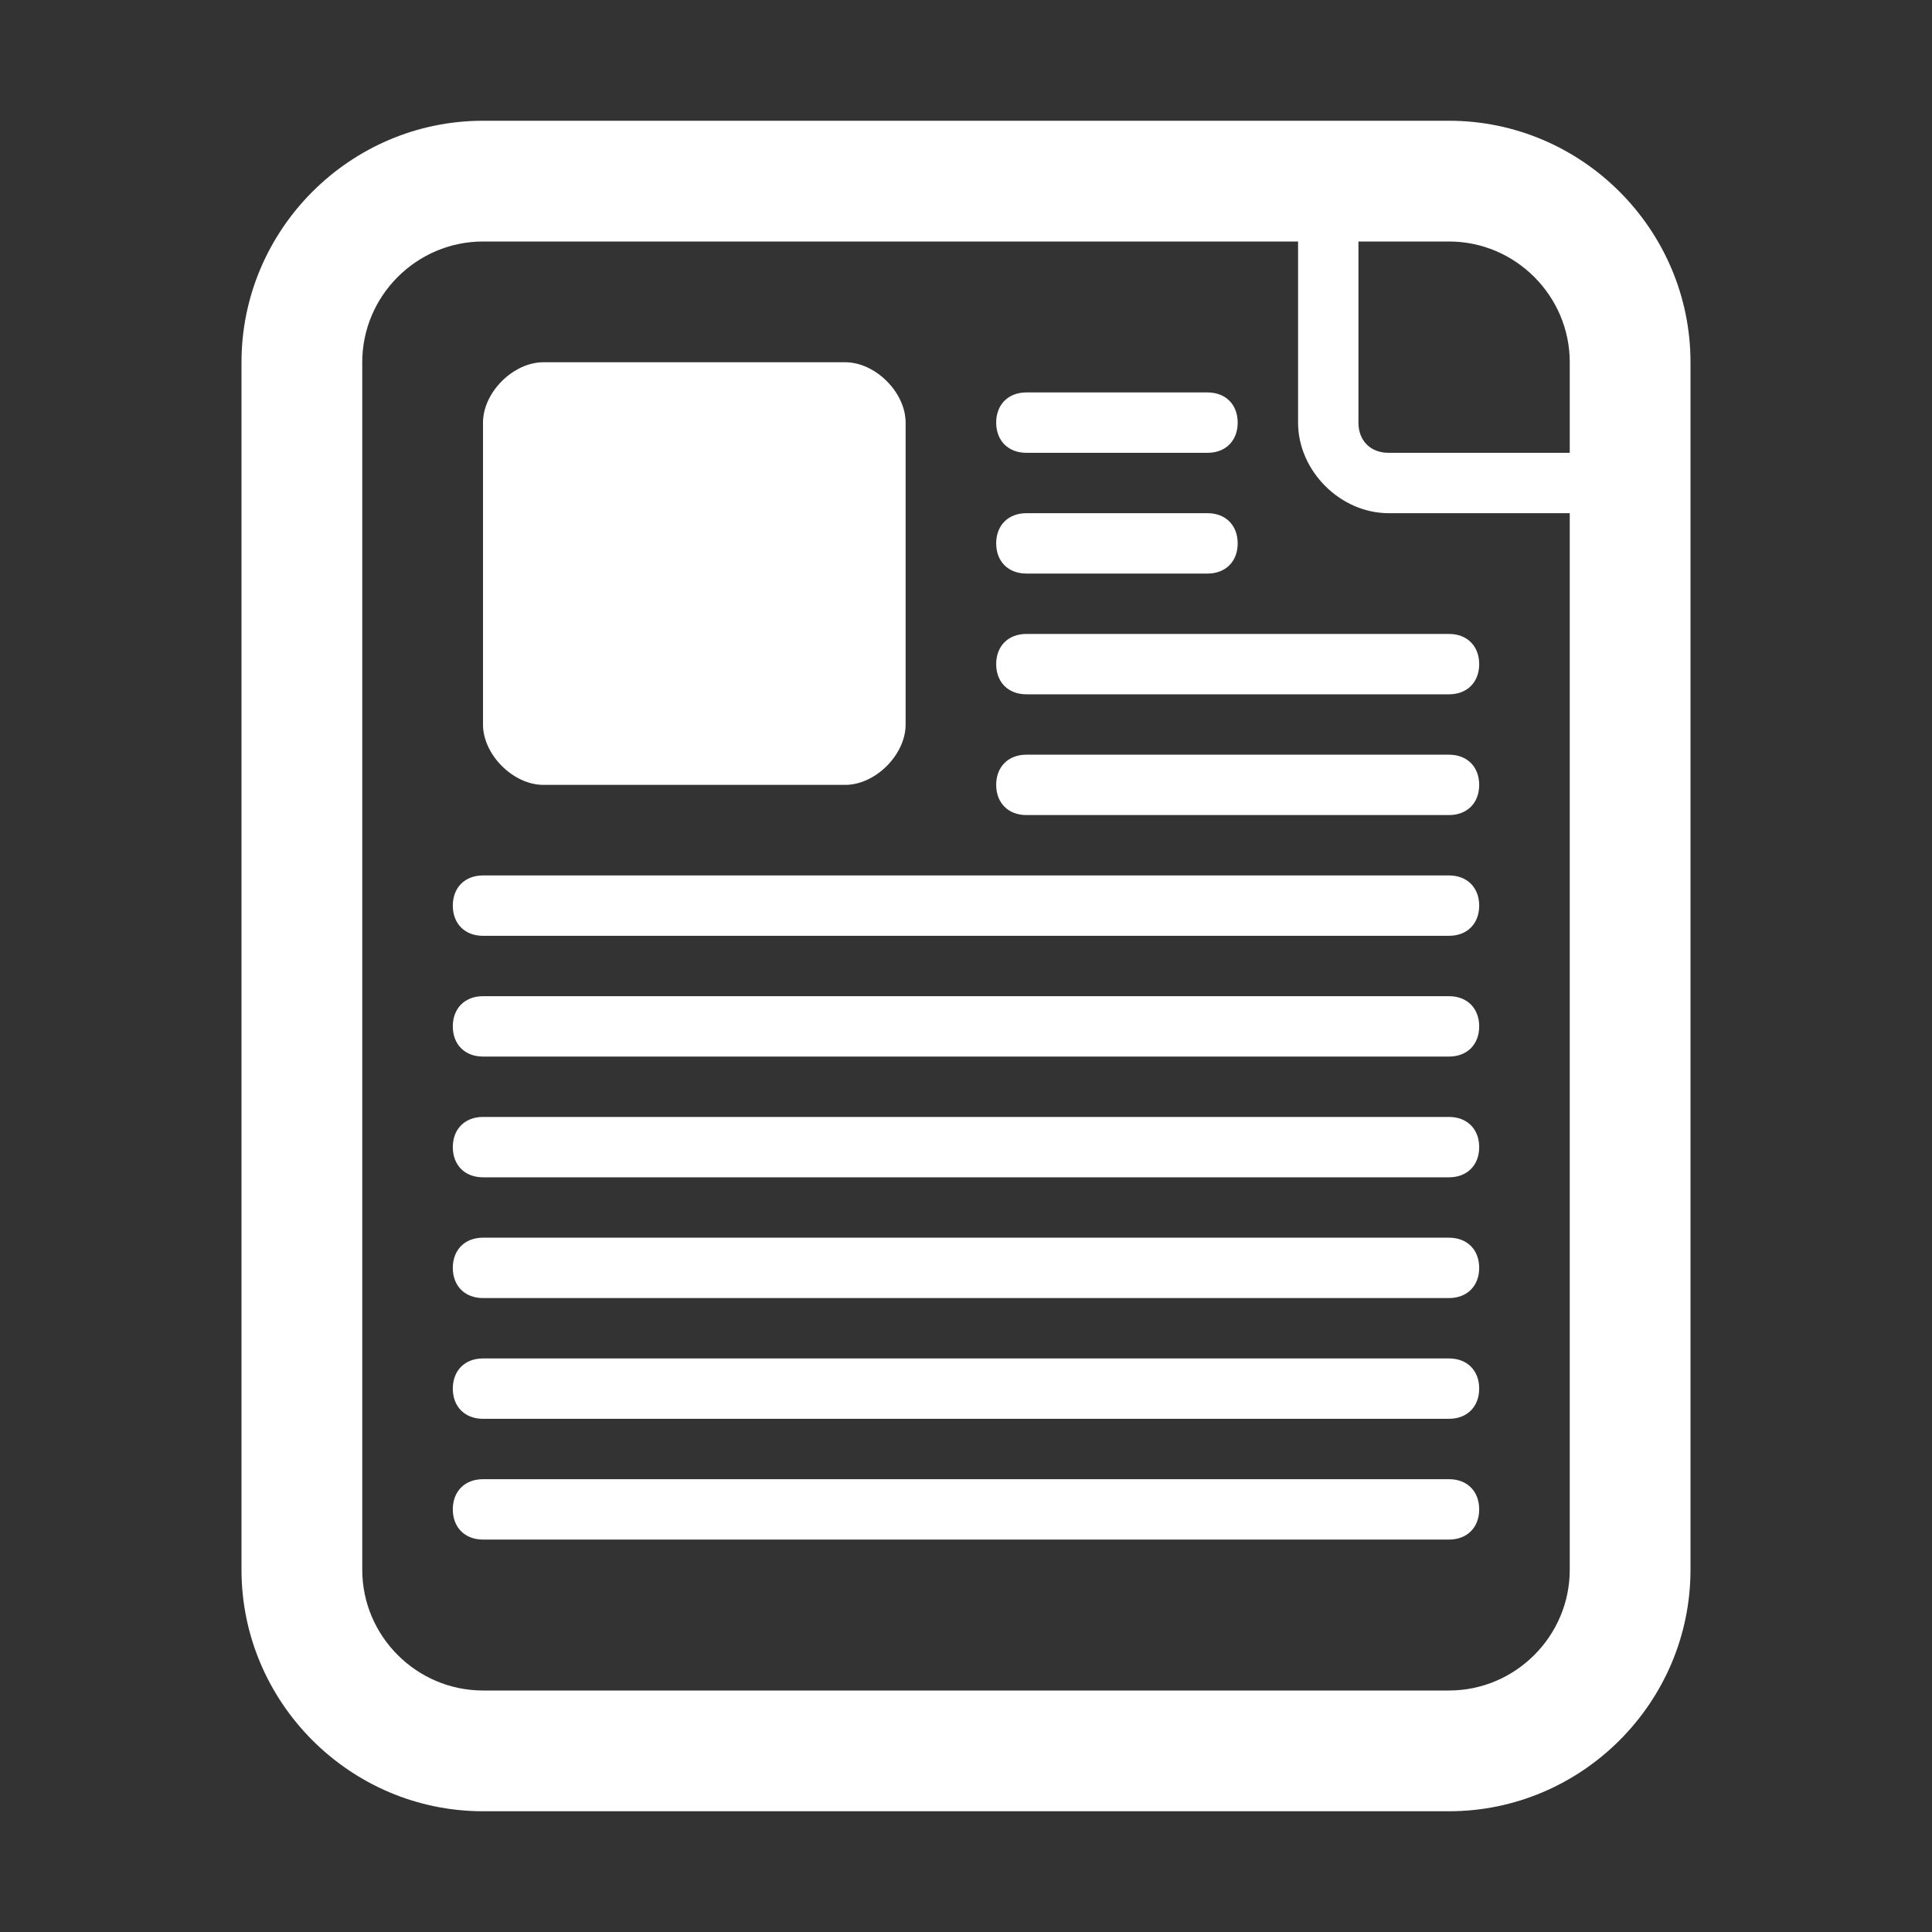 <?xml version="1.0" encoding="utf-8"?>
<!-- Generator: Adobe Illustrator 16.0.0, SVG Export Plug-In . SVG Version: 6.00 Build 0)  -->
<!DOCTYPE svg PUBLIC "-//W3C//DTD SVG 1.1//EN" "http://www.w3.org/Graphics/SVG/1.1/DTD/svg11.dtd">
<svg version="1.1" xmlns="http://www.w3.org/2000/svg" xmlns:xlink="http://www.w3.org/1999/xlink" x="0px" y="0px" width="32px"
	 height="32px" viewBox="0 0 32 32" enable-background="new 0 0 32 32" xml:space="preserve">
<rect x="0" y="0" width="32" height="32" fill="#333333" stroke="none"/>
<g id="grids" display="none">
	<g display="inline">
		<rect x="0" fill="#DADADA" width="2" height="2"/>
		<rect x="2" fill="#FFFFFF" width="2" height="2"/>
		<rect x="4" fill="#DADADA" width="2" height="2"/>
		<rect x="6" fill="#FFFFFF" width="2" height="2"/>
		<rect x="8" fill="#DADADA" width="2" height="2"/>
		<rect x="10" fill="#FFFFFF" width="2" height="2"/>
		<rect x="12" fill="#DADADA" width="2" height="2"/>
		<rect x="14" fill="#FFFFFF" width="2" height="2"/>
		<rect x="16" fill="#DADADA" width="2" height="2"/>
		<rect x="18" fill="#FFFFFF" width="2" height="2"/>
		<rect x="20" fill="#DADADA" width="2" height="2"/>
		<rect x="22" fill="#FFFFFF" width="2" height="2"/>
		<rect x="24" fill="#DADADA" width="2" height="2"/>
		<rect x="26" fill="#FFFFFF" width="2" height="2"/>
		<rect x="28" fill="#DADADA" width="2" height="2"/>
		<rect x="30" fill="#FFFFFF" width="2" height="2"/>
		<rect x="0" y="2" fill="#FFFFFF" width="2" height="2"/>
		<rect x="2" y="2" fill="#DADADA" width="2" height="2"/>
		<rect x="4" y="2" fill="#FFFFFF" width="2" height="2"/>
		<rect x="6" y="2" fill="#DADADA" width="2" height="2"/>
		<rect x="8" y="2" fill="#FFFFFF" width="2" height="2"/>
		<rect x="10" y="2" fill="#DADADA" width="2" height="2"/>
		<rect x="12" y="2" fill="#FFFFFF" width="2" height="2"/>
		<rect x="14" y="2" fill="#DADADA" width="2" height="2"/>
		<rect x="16" y="2" fill="#FFFFFF" width="2" height="2"/>
		<rect x="18" y="2" fill="#DADADA" width="2" height="2"/>
		<rect x="20" y="2" fill="#FFFFFF" width="2" height="2"/>
		<rect x="22" y="2" fill="#DADADA" width="2" height="2"/>
		<rect x="24" y="2" fill="#FFFFFF" width="2" height="2"/>
		<rect x="26" y="2" fill="#DADADA" width="2" height="2"/>
		<rect x="28" y="2" fill="#FFFFFF" width="2" height="2"/>
		<rect x="30" y="2" fill="#DADADA" width="2" height="2"/>
		<rect x="0" y="4" fill="#DADADA" width="2" height="2"/>
		<rect x="2" y="4" fill="#FFFFFF" width="2" height="2"/>
		<rect x="4" y="4" fill="#DADADA" width="2" height="2"/>
		<rect x="6" y="4" fill="#FFFFFF" width="2" height="2"/>
		<rect x="8" y="4" fill="#DADADA" width="2" height="2"/>
		<rect x="10" y="4" fill="#FFFFFF" width="2" height="2"/>
		<rect x="12" y="4" fill="#DADADA" width="2" height="2"/>
		<rect x="14" y="4" fill="#FFFFFF" width="2" height="2"/>
		<rect x="16" y="4" fill="#DADADA" width="2" height="2"/>
		<rect x="18" y="4" fill="#FFFFFF" width="2" height="2"/>
		<rect x="20" y="4" fill="#DADADA" width="2" height="2"/>
		<rect x="22" y="4" fill="#FFFFFF" width="2" height="2"/>
		<rect x="24" y="4" fill="#DADADA" width="2" height="2"/>
		<rect x="26" y="4" fill="#FFFFFF" width="2" height="2"/>
		<rect x="28" y="4" fill="#DADADA" width="2" height="2"/>
		<rect x="30" y="4" fill="#FFFFFF" width="2" height="2"/>
		<rect x="0" y="6" fill="#FFFFFF" width="2" height="2"/>
		<rect x="2" y="6" fill="#DADADA" width="2" height="2"/>
		<rect x="4" y="6" fill="#FFFFFF" width="2" height="2"/>
		<rect x="6" y="6" fill="#DADADA" width="2" height="2"/>
		<rect x="8" y="6" fill="#FFFFFF" width="2" height="2"/>
		<rect x="10" y="6" fill="#DADADA" width="2" height="2"/>
		<rect x="12" y="6" fill="#FFFFFF" width="2" height="2"/>
		<rect x="14" y="6" fill="#DADADA" width="2" height="2"/>
		<rect x="16" y="6" fill="#FFFFFF" width="2" height="2"/>
		<rect x="18" y="6" fill="#DADADA" width="2" height="2"/>
		<rect x="20" y="6" fill="#FFFFFF" width="2" height="2"/>
		<rect x="22" y="6" fill="#DADADA" width="2" height="2"/>
		<rect x="24" y="6" fill="#FFFFFF" width="2" height="2"/>
		<rect x="26" y="6" fill="#DADADA" width="2" height="2"/>
		<rect x="28" y="6" fill="#FFFFFF" width="2" height="2"/>
		<rect x="30" y="6" fill="#DADADA" width="2" height="2"/>
		<rect x="0" y="8" fill="#DADADA" width="2" height="2"/>
		<rect x="2" y="8" fill="#FFFFFF" width="2" height="2"/>
		<rect x="4" y="8" fill="#DADADA" width="2" height="2"/>
		<rect x="6" y="8" fill="#FFFFFF" width="2" height="2"/>
		<rect x="8" y="8" fill="#DADADA" width="2" height="2"/>
		<rect x="10" y="8" fill="#FFFFFF" width="2" height="2"/>
		<rect x="12" y="8" fill="#DADADA" width="2" height="2"/>
		<rect x="14" y="8" fill="#FFFFFF" width="2" height="2"/>
		<rect x="16" y="8" fill="#DADADA" width="2" height="2"/>
		<rect x="18" y="8" fill="#FFFFFF" width="2" height="2"/>
		<rect x="20" y="8" fill="#DADADA" width="2" height="2"/>
		<rect x="22" y="8" fill="#FFFFFF" width="2" height="2"/>
		<rect x="24" y="8" fill="#DADADA" width="2" height="2"/>
		<rect x="26" y="8" fill="#FFFFFF" width="2" height="2"/>
		<rect x="28" y="8" fill="#DADADA" width="2" height="2"/>
		<rect x="30" y="8" fill="#FFFFFF" width="2" height="2"/>
		<rect x="0" y="10" fill="#FFFFFF" width="2" height="2"/>
		<rect x="2" y="10" fill="#DADADA" width="2" height="2"/>
		<rect x="4" y="10" fill="#FFFFFF" width="2" height="2"/>
		<rect x="6" y="10" fill="#DADADA" width="2" height="2"/>
		<rect x="8" y="10" fill="#FFFFFF" width="2" height="2"/>
		<rect x="10" y="10" fill="#DADADA" width="2" height="2"/>
		<rect x="12" y="10" fill="#FFFFFF" width="2" height="2"/>
		<rect x="14" y="10" fill="#DADADA" width="2" height="2"/>
		<rect x="16" y="10" fill="#FFFFFF" width="2" height="2"/>
		<rect x="18" y="10" fill="#DADADA" width="2" height="2"/>
		<rect x="20" y="10" fill="#FFFFFF" width="2" height="2"/>
		<rect x="22" y="10" fill="#DADADA" width="2" height="2"/>
		<rect x="24" y="10" fill="#FFFFFF" width="2" height="2"/>
		<rect x="26" y="10" fill="#DADADA" width="2" height="2"/>
		<rect x="28" y="10" fill="#FFFFFF" width="2" height="2"/>
		<rect x="30" y="10" fill="#DADADA" width="2" height="2"/>
		<rect x="0" y="12" fill="#DADADA" width="2" height="2"/>
		<rect x="2" y="12" fill="#FFFFFF" width="2" height="2"/>
		<rect x="4" y="12" fill="#DADADA" width="2" height="2"/>
		<rect x="6" y="12" fill="#FFFFFF" width="2" height="2"/>
		<rect x="8" y="12" fill="#DADADA" width="2" height="2"/>
		<rect x="10" y="12" fill="#FFFFFF" width="2" height="2"/>
		<rect x="12" y="12" fill="#DADADA" width="2" height="2"/>
		<rect x="14" y="12" fill="#FFFFFF" width="2" height="2"/>
		<rect x="16" y="12" fill="#DADADA" width="2" height="2"/>
		<rect x="18" y="12" fill="#FFFFFF" width="2" height="2"/>
		<rect x="20" y="12" fill="#DADADA" width="2" height="2"/>
		<rect x="22" y="12" fill="#FFFFFF" width="2" height="2"/>
		<rect x="24" y="12" fill="#DADADA" width="2" height="2"/>
		<rect x="26" y="12" fill="#FFFFFF" width="2" height="2"/>
		<rect x="28" y="12" fill="#DADADA" width="2" height="2"/>
		<rect x="30" y="12" fill="#FFFFFF" width="2" height="2"/>
		<rect x="0" y="14" fill="#FFFFFF" width="2" height="2"/>
		<rect x="2" y="14" fill="#DADADA" width="2" height="2"/>
		<rect x="4" y="14" fill="#FFFFFF" width="2" height="2"/>
		<rect x="6" y="14" fill="#DADADA" width="2" height="2"/>
		<rect x="8" y="14" fill="#FFFFFF" width="2" height="2"/>
		<rect x="10" y="14" fill="#DADADA" width="2" height="2"/>
		<rect x="12" y="14" fill="#FFFFFF" width="2" height="2"/>
		<rect x="14" y="14" fill="#DADADA" width="2" height="2"/>
		<rect x="16" y="14" fill="#FFFFFF" width="2" height="2"/>
		<rect x="18" y="14" fill="#DADADA" width="2" height="2"/>
		<rect x="20" y="14" fill="#FFFFFF" width="2" height="2"/>
		<rect x="22" y="14" fill="#DADADA" width="2" height="2"/>
		<rect x="24" y="14" fill="#FFFFFF" width="2" height="2"/>
		<rect x="26" y="14" fill="#DADADA" width="2" height="2"/>
		<rect x="28" y="14" fill="#FFFFFF" width="2" height="2"/>
		<rect x="30" y="14" fill="#DADADA" width="2" height="2"/>
		<rect x="0" y="16" fill="#DADADA" width="2" height="2"/>
		<rect x="2" y="16" fill="#FFFFFF" width="2" height="2"/>
		<rect x="4" y="16" fill="#DADADA" width="2" height="2"/>
		<rect x="6" y="16" fill="#FFFFFF" width="2" height="2"/>
		<rect x="8" y="16" fill="#DADADA" width="2" height="2"/>
		<rect x="10" y="16" fill="#FFFFFF" width="2" height="2"/>
		<rect x="12" y="16" fill="#DADADA" width="2" height="2"/>
		<rect x="14" y="16" fill="#FFFFFF" width="2" height="2"/>
		<rect x="16" y="16" fill="#DADADA" width="2" height="2"/>
		<rect x="18" y="16" fill="#FFFFFF" width="2" height="2"/>
		<rect x="20" y="16" fill="#DADADA" width="2" height="2"/>
		<rect x="22" y="16" fill="#FFFFFF" width="2" height="2"/>
		<rect x="24" y="16" fill="#DADADA" width="2" height="2"/>
		<rect x="26" y="16" fill="#FFFFFF" width="2" height="2"/>
		<rect x="28" y="16" fill="#DADADA" width="2" height="2"/>
		<rect x="30" y="16" fill="#FFFFFF" width="2" height="2"/>
		<rect x="0" y="18" fill="#FFFFFF" width="2" height="2"/>
		<rect x="2" y="18" fill="#DADADA" width="2" height="2"/>
		<rect x="4" y="18" fill="#FFFFFF" width="2" height="2"/>
		<rect x="6" y="18" fill="#DADADA" width="2" height="2"/>
		<rect x="8" y="18" fill="#FFFFFF" width="2" height="2"/>
		<rect x="10" y="18" fill="#DADADA" width="2" height="2"/>
		<rect x="12" y="18" fill="#FFFFFF" width="2" height="2"/>
		<rect x="14" y="18" fill="#DADADA" width="2" height="2"/>
		<rect x="16" y="18" fill="#FFFFFF" width="2" height="2"/>
		<rect x="18" y="18" fill="#DADADA" width="2" height="2"/>
		<rect x="20" y="18" fill="#FFFFFF" width="2" height="2"/>
		<rect x="22" y="18" fill="#DADADA" width="2" height="2"/>
		<rect x="24" y="18" fill="#FFFFFF" width="2" height="2"/>
		<rect x="26" y="18" fill="#DADADA" width="2" height="2"/>
		<rect x="28" y="18" fill="#FFFFFF" width="2" height="2"/>
		<rect x="30" y="18" fill="#DADADA" width="2" height="2"/>
		<rect x="0" y="20" fill="#DADADA" width="2" height="2"/>
		<rect x="2" y="20" fill="#FFFFFF" width="2" height="2"/>
		<rect x="4" y="20" fill="#DADADA" width="2" height="2"/>
		<rect x="6" y="20" fill="#FFFFFF" width="2" height="2"/>
		<rect x="8" y="20" fill="#DADADA" width="2" height="2"/>
		<rect x="10" y="20" fill="#FFFFFF" width="2" height="2"/>
		<rect x="12" y="20" fill="#DADADA" width="2" height="2"/>
		<rect x="14" y="20" fill="#FFFFFF" width="2" height="2"/>
		<rect x="16" y="20" fill="#DADADA" width="2" height="2"/>
		<rect x="18" y="20" fill="#FFFFFF" width="2" height="2"/>
		<rect x="20" y="20" fill="#DADADA" width="2" height="2"/>
		<rect x="22" y="20" fill="#FFFFFF" width="2" height="2"/>
		<rect x="24" y="20" fill="#DADADA" width="2" height="2"/>
		<rect x="26" y="20" fill="#FFFFFF" width="2" height="2"/>
		<rect x="28" y="20" fill="#DADADA" width="2" height="2"/>
		<rect x="30" y="20" fill="#FFFFFF" width="2" height="2"/>
		<rect x="0" y="22" fill="#FFFFFF" width="2" height="2"/>
		<rect x="2" y="22" fill="#DADADA" width="2" height="2"/>
		<rect x="4" y="22" fill="#FFFFFF" width="2" height="2"/>
		<rect x="6" y="22" fill="#DADADA" width="2" height="2"/>
		<rect x="8" y="22" fill="#FFFFFF" width="2" height="2"/>
		<rect x="10" y="22" fill="#DADADA" width="2" height="2"/>
		<rect x="12" y="22" fill="#FFFFFF" width="2" height="2"/>
		<rect x="14" y="22" fill="#DADADA" width="2" height="2"/>
		<rect x="16" y="22" fill="#FFFFFF" width="2" height="2"/>
		<rect x="18" y="22" fill="#DADADA" width="2" height="2"/>
		<rect x="20" y="22" fill="#FFFFFF" width="2" height="2"/>
		<rect x="22" y="22" fill="#DADADA" width="2" height="2"/>
		<rect x="24" y="22" fill="#FFFFFF" width="2" height="2"/>
		<rect x="26" y="22" fill="#DADADA" width="2" height="2"/>
		<rect x="28" y="22" fill="#FFFFFF" width="2" height="2"/>
		<rect x="30" y="22" fill="#DADADA" width="2" height="2"/>
		<rect x="0" y="24" fill="#DADADA" width="2" height="2"/>
		<rect x="2" y="24" fill="#FFFFFF" width="2" height="2"/>
		<rect x="4" y="24" fill="#DADADA" width="2" height="2"/>
		<rect x="6" y="24" fill="#FFFFFF" width="2" height="2"/>
		<rect x="8" y="24" fill="#DADADA" width="2" height="2"/>
		<rect x="10" y="24" fill="#FFFFFF" width="2" height="2"/>
		<rect x="12" y="24" fill="#DADADA" width="2" height="2"/>
		<rect x="14" y="24" fill="#FFFFFF" width="2" height="2"/>
		<rect x="16" y="24" fill="#DADADA" width="2" height="2"/>
		<rect x="18" y="24" fill="#FFFFFF" width="2" height="2"/>
		<rect x="20" y="24" fill="#DADADA" width="2" height="2"/>
		<rect x="22" y="24" fill="#FFFFFF" width="2" height="2"/>
		<rect x="24" y="24" fill="#DADADA" width="2" height="2"/>
		<rect x="26" y="24" fill="#FFFFFF" width="2" height="2"/>
		<rect x="28" y="24" fill="#DADADA" width="2" height="2"/>
		<rect x="30" y="24" fill="#FFFFFF" width="2" height="2"/>
		<rect x="0" y="26" fill="#FFFFFF" width="2" height="2"/>
		<rect x="2" y="26" fill="#DADADA" width="2" height="2"/>
		<rect x="4" y="26" fill="#FFFFFF" width="2" height="2"/>
		<rect x="6" y="26" fill="#DADADA" width="2" height="2"/>
		<rect x="8" y="26" fill="#FFFFFF" width="2" height="2"/>
		<rect x="10" y="26" fill="#DADADA" width="2" height="2"/>
		<rect x="12" y="26" fill="#FFFFFF" width="2" height="2"/>
		<rect x="14" y="26" fill="#DADADA" width="2" height="2"/>
		<rect x="16" y="26" fill="#FFFFFF" width="2" height="2"/>
		<rect x="18" y="26" fill="#DADADA" width="2" height="2"/>
		<rect x="20" y="26" fill="#FFFFFF" width="2" height="2"/>
		<rect x="22" y="26" fill="#DADADA" width="2" height="2"/>
		<rect x="24" y="26" fill="#FFFFFF" width="2" height="2"/>
		<rect x="26" y="26" fill="#DADADA" width="2" height="2"/>
		<rect x="28" y="26" fill="#FFFFFF" width="2" height="2"/>
		<rect x="30" y="26" fill="#DADADA" width="2" height="2"/>
		<rect x="0" y="28" fill="#DADADA" width="2" height="2"/>
		<rect x="2" y="28" fill="#FFFFFF" width="2" height="2"/>
		<rect x="4" y="28" fill="#DADADA" width="2" height="2"/>
		<rect x="6" y="28" fill="#FFFFFF" width="2" height="2"/>
		<rect x="8" y="28" fill="#DADADA" width="2" height="2"/>
		<rect x="10" y="28" fill="#FFFFFF" width="2" height="2"/>
		<rect x="12" y="28" fill="#DADADA" width="2" height="2"/>
		<rect x="14" y="28" fill="#FFFFFF" width="2" height="2"/>
		<rect x="16" y="28" fill="#DADADA" width="2" height="2"/>
		<rect x="18" y="28" fill="#FFFFFF" width="2" height="2"/>
		<rect x="20" y="28" fill="#DADADA" width="2" height="2"/>
		<rect x="22" y="28" fill="#FFFFFF" width="2" height="2"/>
		<rect x="24" y="28" fill="#DADADA" width="2" height="2"/>
		<rect x="26" y="28" fill="#FFFFFF" width="2" height="2"/>
		<rect x="28" y="28" fill="#DADADA" width="2" height="2"/>
		<rect x="30" y="28" fill="#FFFFFF" width="2" height="2"/>
		<rect x="0" y="30" fill="#FFFFFF" width="2" height="2"/>
		<rect x="2" y="30" fill="#DADADA" width="2" height="2"/>
		<rect x="4" y="30" fill="#FFFFFF" width="2" height="2"/>
		<rect x="6" y="30" fill="#DADADA" width="2" height="2"/>
		<rect x="8" y="30" fill="#FFFFFF" width="2" height="2"/>
		<rect x="10" y="30" fill="#DADADA" width="2" height="2"/>
		<rect x="12" y="30" fill="#FFFFFF" width="2" height="2"/>
		<rect x="14" y="30" fill="#DADADA" width="2" height="2"/>
		<rect x="16" y="30" fill="#FFFFFF" width="2" height="2"/>
		<rect x="18" y="30" fill="#DADADA" width="2" height="2"/>
		<rect x="20" y="30" fill="#FFFFFF" width="2" height="2"/>
		<rect x="22" y="30" fill="#DADADA" width="2" height="2"/>
		<rect x="24" y="30" fill="#FFFFFF" width="2" height="2"/>
		<rect x="26" y="30" fill="#DADADA" width="2" height="2"/>
		<rect x="28" y="30" fill="#FFFFFF" width="2" height="2"/>
		<rect x="30" y="30" fill="#DADADA" width="2" height="2"/>
	</g>
</g>
<g id="BG" display="none">
	<rect x="-181" y="-71.7" display="inline" width="314" height="521.3"/>
</g>
<g id="ICONS">
	<g>
		<path fill="#FFFFFF" d="M24,24.5H8c-0.3,0-0.5,0.2-0.5,0.5s0.2,0.5,0.5,0.5h16c0.3,0,0.5-0.2,0.5-0.5S24.3,24.5,24,24.5z"/>
		<path fill="#FFFFFF" d="M24,22.5H8c-0.3,0-0.5,0.2-0.5,0.5s0.2,0.5,0.5,0.5h16c0.3,0,0.5-0.2,0.5-0.5S24.3,22.5,24,22.5z"/>
		<path fill="#FFFFFF" d="M24,20.5H8c-0.3,0-0.5,0.2-0.5,0.5s0.2,0.5,0.5,0.5h16c0.3,0,0.5-0.2,0.5-0.5S24.3,20.5,24,20.5z"/>
		<path fill="#FFFFFF" d="M24,18.5H8c-0.3,0-0.5,0.2-0.5,0.5s0.2,0.5,0.5,0.5h16c0.3,0,0.5-0.2,0.5-0.5S24.3,18.5,24,18.5z"/>
		<path fill="#FFFFFF" d="M24,16.5H8c-0.3,0-0.5,0.2-0.5,0.5s0.2,0.5,0.5,0.5h16c0.3,0,0.5-0.2,0.5-0.5S24.3,16.5,24,16.5z"/>
		<path fill="#FFFFFF" d="M24,14.5H8c-0.3,0-0.5,0.2-0.5,0.5s0.2,0.5,0.5,0.5h16c0.3,0,0.5-0.2,0.5-0.5S24.3,14.5,24,14.5z"/>
		<path fill="#FFFFFF" d="M24,12.5h-7c-0.3,0-0.5,0.2-0.5,0.5s0.2,0.5,0.5,0.5h7c0.3,0,0.5-0.2,0.5-0.5S24.3,12.5,24,12.5z"/>
		<path fill="#FFFFFF" d="M16.5,11c0,0.3,0.2,0.5,0.5,0.5h7c0.3,0,0.5-0.2,0.5-0.5s-0.2-0.5-0.5-0.5h-7C16.7,10.5,16.5,10.7,16.5,11
			z"/>
		<path fill="#FFFFFF" d="M17,9.5h3c0.3,0,0.5-0.2,0.5-0.5S20.3,8.5,20,8.5h-3c-0.3,0-0.5,0.2-0.5,0.5S16.7,9.5,17,9.5z"/>
		<path fill="#FFFFFF" d="M17,7.5h3c0.3,0,0.5-0.2,0.5-0.5S20.3,6.5,20,6.5h-3c-0.3,0-0.5,0.2-0.5,0.5S16.7,7.5,17,7.5z"/>
		<path fill="#FFFFFF" d="M9,13h5c0.5,0,1-0.5,1-1V7c0-0.5-0.5-1-1-1H9C8.5,6,8,6.5,8,7v5C8,12.5,8.5,13,9,13z"/>
		<path fill="#FFFFFF" d="M24,2H8C5.8,2,4,3.8,4,6v20c0,2.2,1.8,4,4,4h16c2.2,0,4-1.8,4-4V6C28,3.8,26.2,2,24,2z M24,4
			c1.1,0,2,0.9,2,2v1.5h-3c-0.3,0-0.5-0.2-0.5-0.5V4H24z M26,26c0,1.1-0.9,2-2,2H8c-1.1,0-2-0.9-2-2V6c0-1.1,0.9-2,2-2h13.5v3
			c0,0.8,0.7,1.5,1.5,1.5h3V26z"/>
	</g>
</g>
<g id="txt" display="none">
	<g display="inline">
		<g>
		</g>
	</g>
</g>
</svg>
